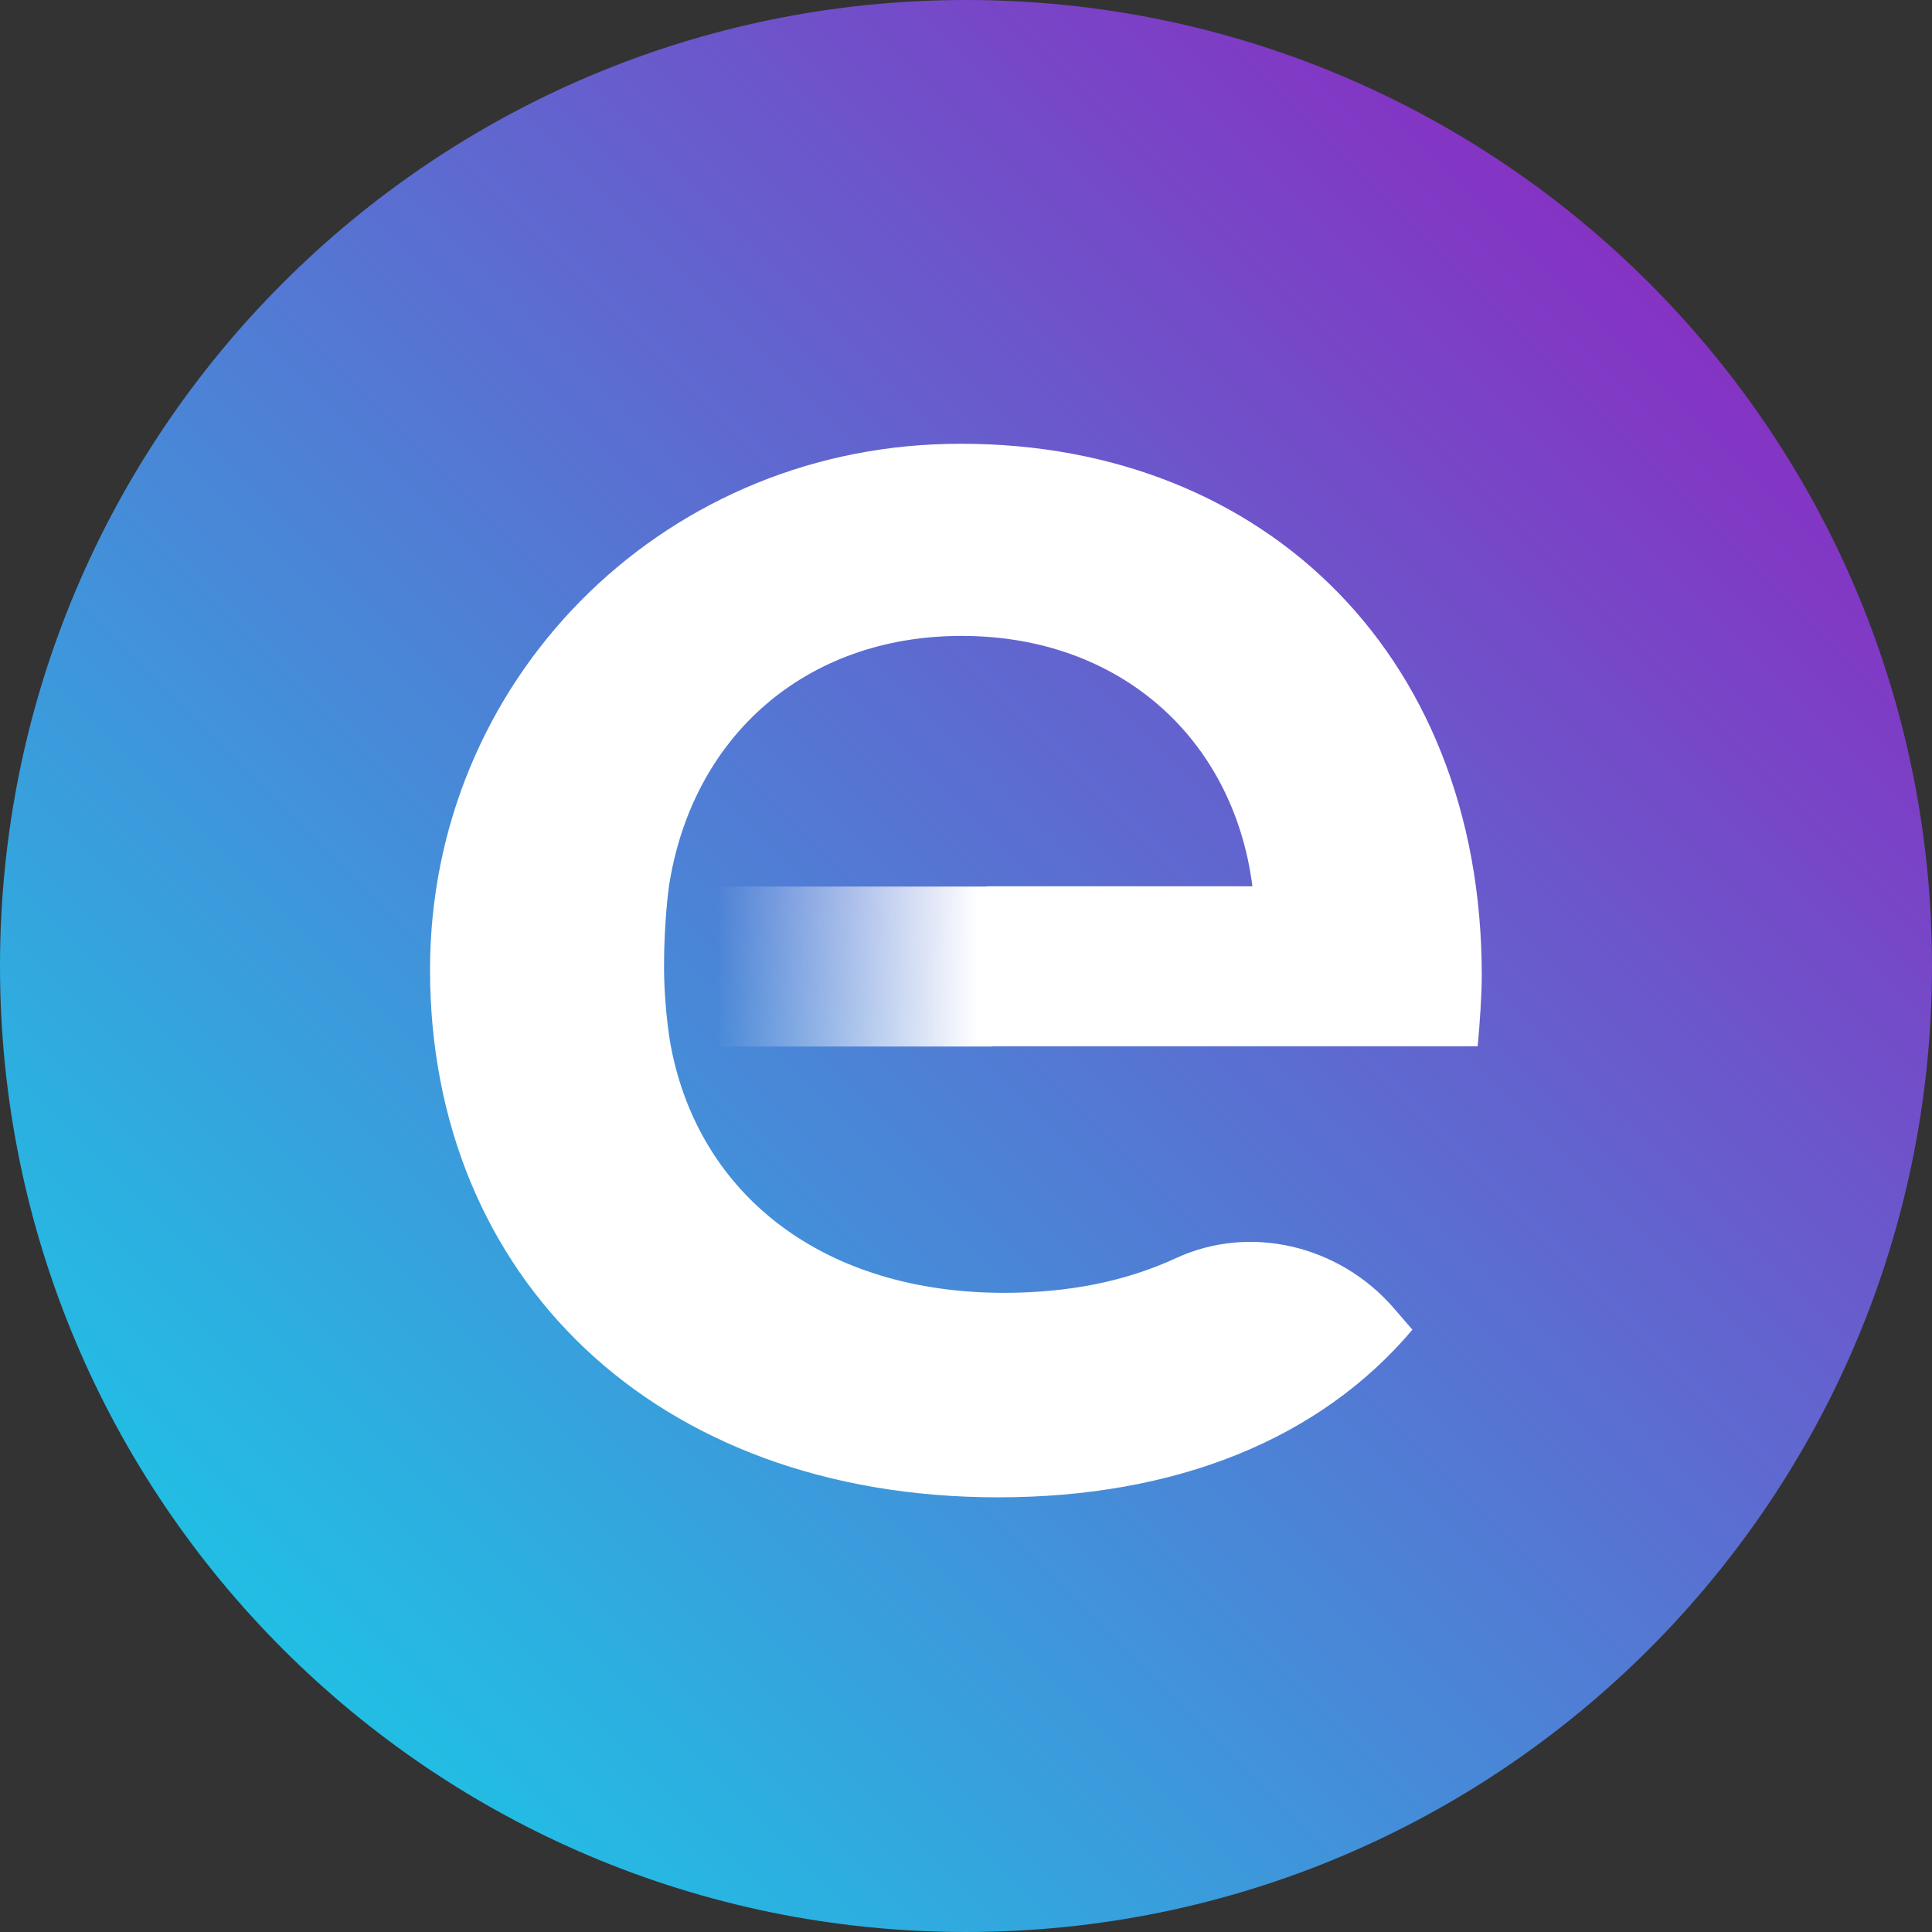 <?xml version="1.0" encoding="utf-8"?>
<!-- Generator: Adobe Illustrator 26.0.3, SVG Export Plug-In . SVG Version: 6.00 Build 0)  -->
<svg version="1.1" id="Layer_1" xmlns="http://www.w3.org/2000/svg" xmlns:xlink="http://www.w3.org/1999/xlink" x="0px" y="0px"
	 width="70.76px" height="70.76px" viewBox="0 0 70.76 70.76" style="enable-background:new 0 0 70.76 70.76;" xml:space="preserve"
	>
<rect x="0" y="0" width="70.76" height="70.76" fill="#333333" stroke="none"/>
<linearGradient id="SVGID_1_" gradientUnits="userSpaceOnUse" x1="10.361" y1="11.837" x2="60.398" y2="61.874" gradientTransform="matrix(1 0 0 -1 0 72.236)">
	<stop  offset="0" style="stop-color:#22BEE4"/>
	<stop  offset="1" style="stop-color:#8533C3"/>
</linearGradient>
<path style="fill-rule:evenodd;clip-rule:evenodd;fill:url(#SVGID_1_);" d="M35.38,0c19.54,0,35.38,15.84,35.38,35.38
	S54.92,70.76,35.38,70.76S0,54.93,0,35.38C0,15.84,15.84,0,35.38,0z"/>
<linearGradient id="SVGID_00000040540015677284207580000003304641534113081781_" gradientUnits="userSpaceOnUse" x1="25.72" y1="36.836" x2="36.35" y2="36.836" gradientTransform="matrix(1 0 0 -1 0 72.236)">
	<stop  offset="0.05" style="stop-color:#FFFFFF;stop-opacity:0"/>
	<stop  offset="0.95" style="stop-color:#FFFFFF"/>
</linearGradient>
<path style="fill:url(#SVGID_00000040540015677284207580000003304641534113081781_);" d="M25.9,32.47c0,0.03-0.18,1.3-0.18,2.91
	c0,1.63,0.25,2.95,0.25,2.95h10.38v-5.86H25.9z"/>
<path style="fill:#FFFFFF;" d="M54.27,35.72c0-11.98-8.31-19.72-19.6-19.46c-10.55,0.24-18.92,8.7-18.92,19.26
	c0,11.21,8.18,19.32,20.81,19.32c6.49,0,11.78-2.12,15.17-6.14l-0.7-0.81c-1.98-2.27-5.23-3.07-7.96-1.81
	c-1.84,0.85-3.93,1.27-6.3,1.27c-6.56,0-11.15-3.53-12.2-9.03l0,0c0,0-0.25-1.32-0.25-2.95s0.18-2.91,0.18-2.91l0,0
	c0.85-5.5,5.01-9.17,10.72-9.17c5.78,0,9.95,3.74,10.65,9.17h-9.74v5.86h17.99C54.2,37.48,54.27,36.42,54.27,35.72z"/>
</svg>
